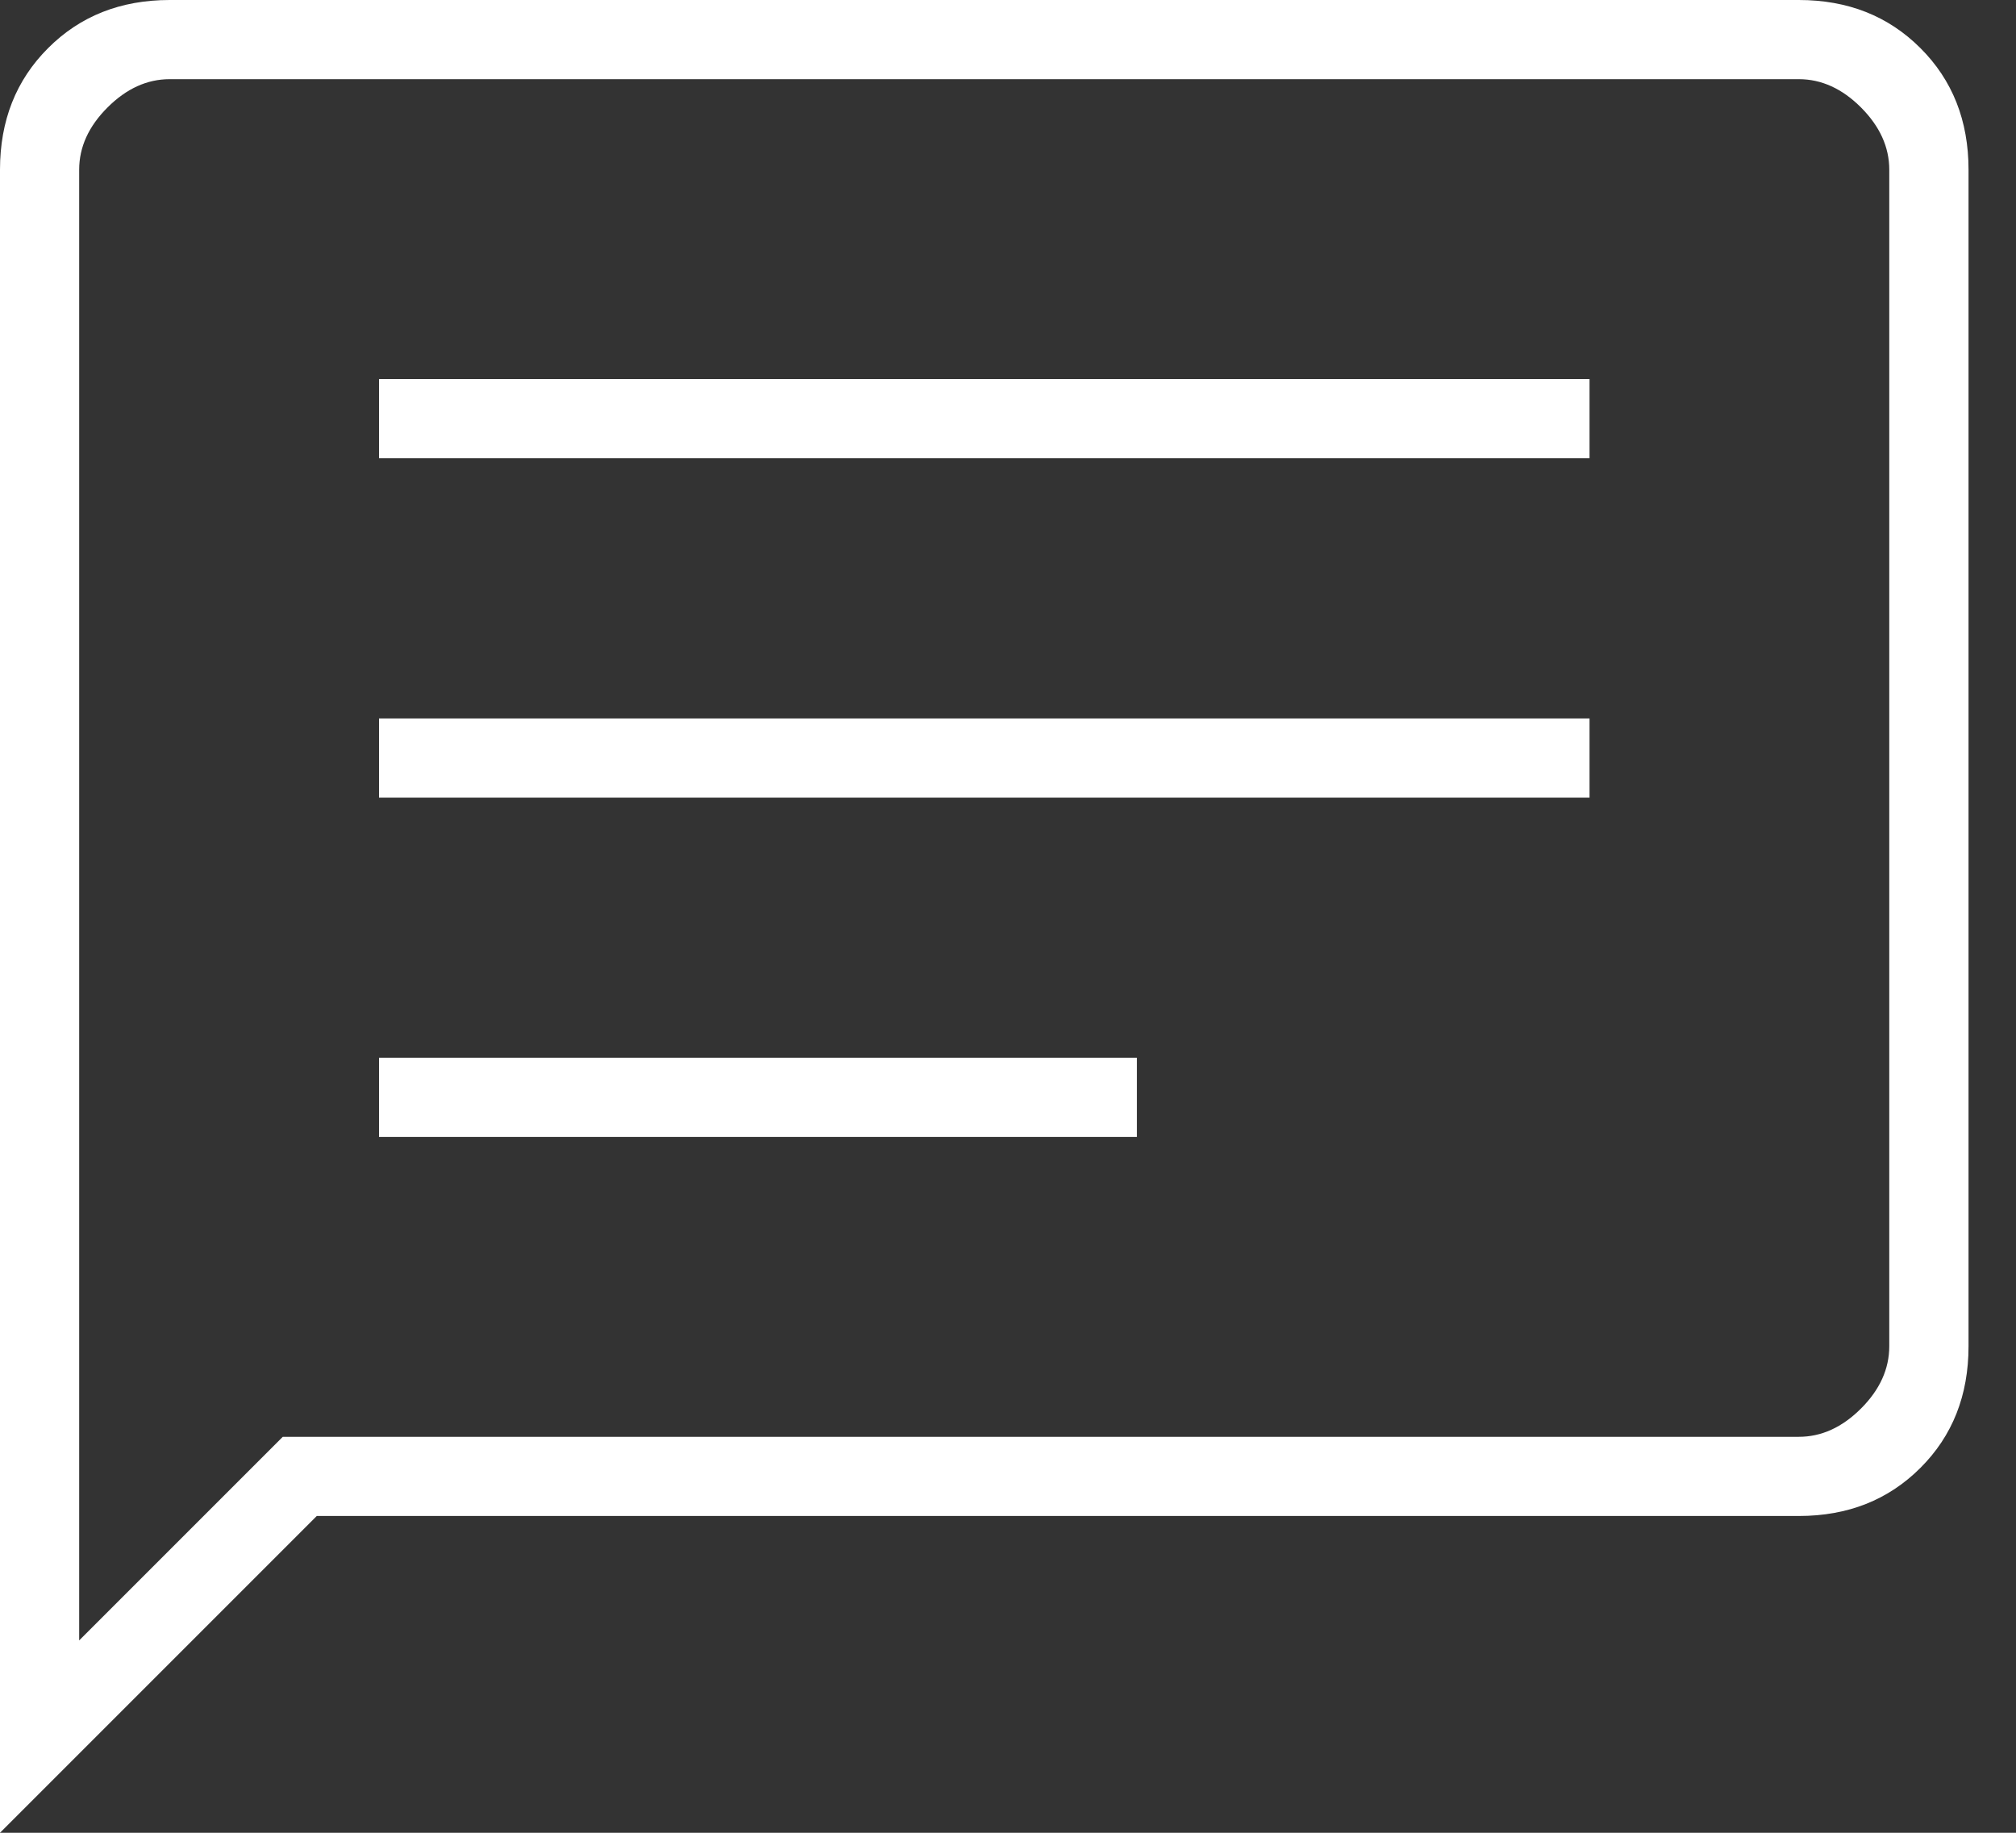 <svg width="22" height="20" viewBox="0 0 22 20" fill="none" xmlns="http://www.w3.org/2000/svg">
<rect x="0" y="0" width="22" height="20" fill="#333333" stroke="none"/>
<path id="Vector" d="M4.136 12.407H12.407V11.543H4.136V12.407ZM4.136 8.704H17.346V7.84H4.136V8.704ZM4.136 5H17.346V4.136H4.136V5ZM0 20V1.852C0 1.317 0.175 0.874 0.525 0.525C0.874 0.175 1.317 0 1.852 0H19.63C20.165 0 20.607 0.175 20.957 0.525C21.307 0.874 21.482 1.317 21.482 1.852V14.691C21.482 15.226 21.307 15.669 20.957 16.018C20.607 16.368 20.165 16.543 19.63 16.543H3.457L0 20ZM3.086 15.679H19.63C19.877 15.679 20.103 15.576 20.309 15.37C20.514 15.165 20.617 14.938 20.617 14.691V1.852C20.617 1.605 20.514 1.379 20.309 1.173C20.103 0.967 19.877 0.864 19.63 0.864H1.852C1.605 0.864 1.379 0.967 1.173 1.173C0.967 1.379 0.864 1.605 0.864 1.852V17.901L3.086 15.679Z" fill="white"/>
</svg>
